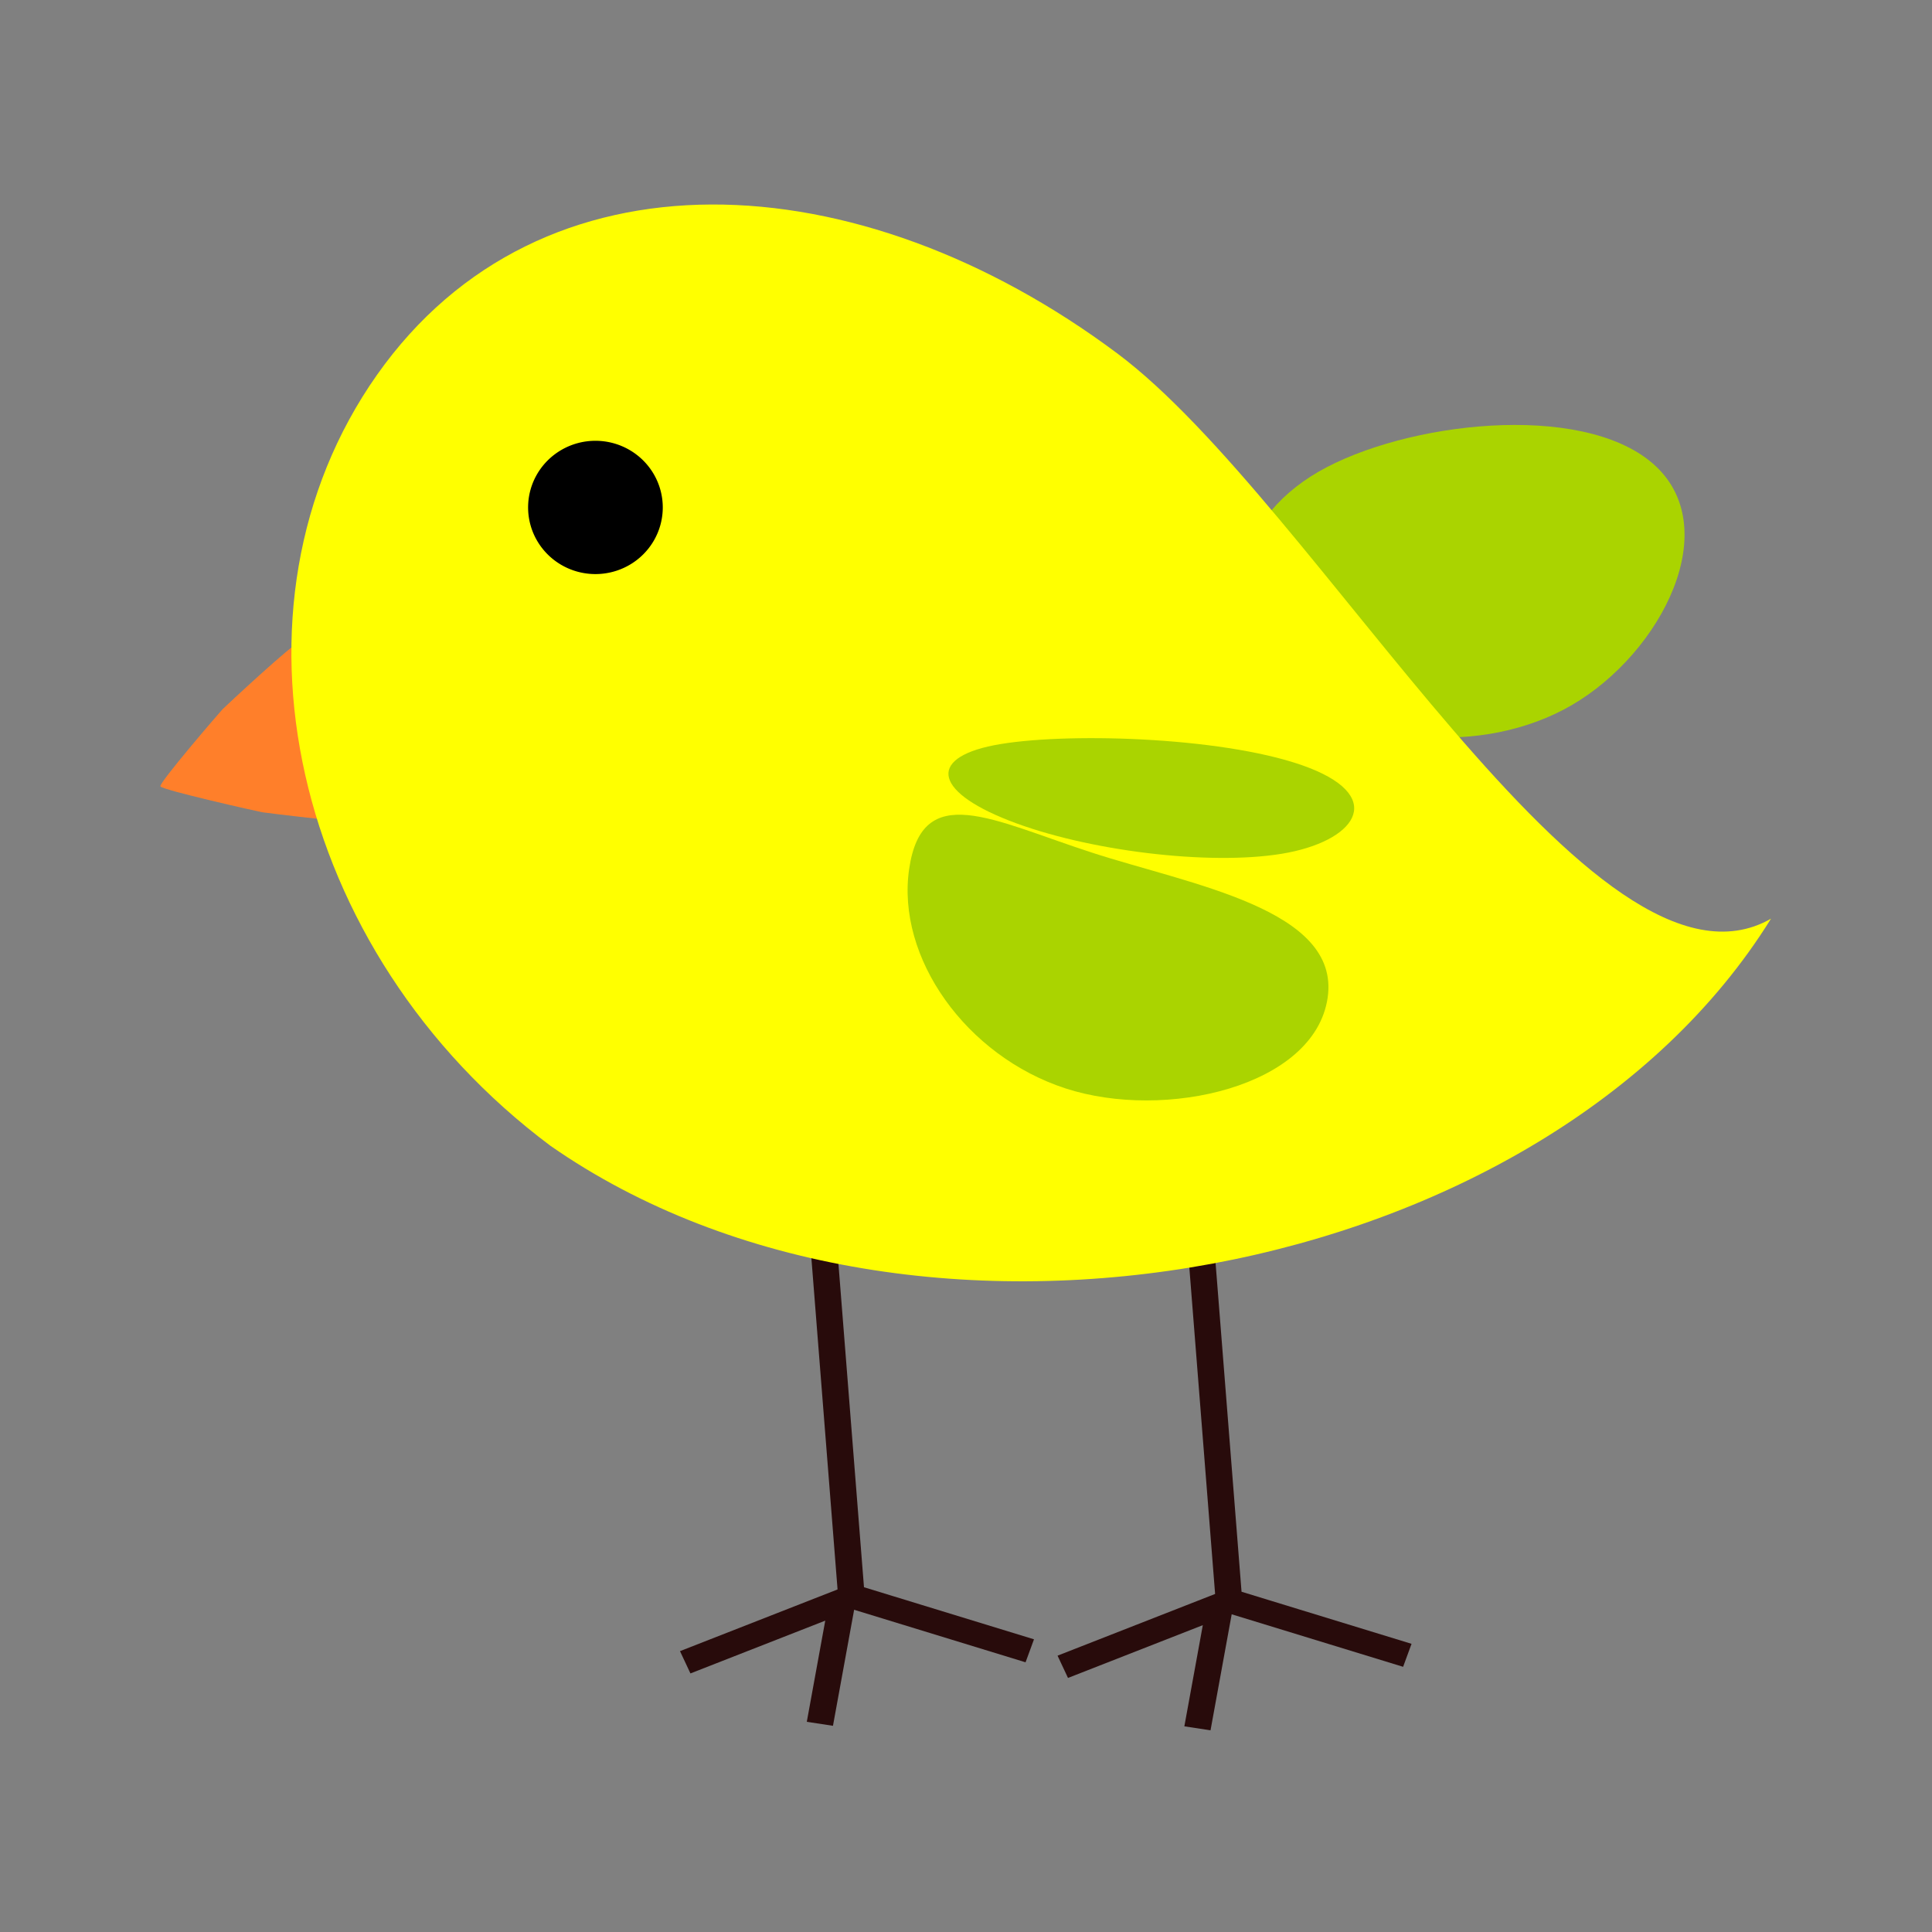 <svg:svg xmlns:dc="http://purl.org/dc/elements/1.1/" xmlns:ns1="http://sodipodi.sourceforge.net/DTD/sodipodi-0.dtd" xmlns:ns2="http://www.inkscape.org/namespaces/inkscape" xmlns:ns4="http://creativecommons.org/ns#" xmlns:rdf="http://www.w3.org/1999/02/22-rdf-syntax-ns#" xmlns:svg="http://www.w3.org/2000/svg" height="609.446" id="svg23697" version="1.1" viewBox="-49.929 -55.339 609.446 609.446" width="609.446" ns1:docname="chic.svg" ns2:export-filename="C:\Users\user\Pictures\concept_preposition_for.png" ns2:export-xdpi="49.279999" ns2:export-ydpi="49.279999" ns2:version="0.48.4 r9939">
  <svg:rect x="-49.929" y="-55.339" width="609.446" height="609.446" fill="#808080" stroke="none"/>
  <ns1:namedview bordercolor="#666666" borderopacity="1.0" id="base" pagecolor="#ffffff" showgrid="false" ns2:current-layer="layer1" ns2:cx="183.90624" ns2:cy="340.49039" ns2:document-units="px" ns2:pageopacity="0.0" ns2:pageshadow="2" ns2:window-height="581" ns2:window-maximized="1" ns2:window-width="962" ns2:window-x="58" ns2:window-y="-4" ns2:zoom="0.35" />
  <svg:g id="layer1" transform="translate(0 -552.36)" ns2:groupmode="layer" ns2:label="Layer 1">
    <svg:g id="g6167" transform="matrix(1.239 0 0 1.132 -318.76 56.187)" ns2:export-filename="C:\Users\user\Pictures\[svg]English_concepts\chicken.png" ns2:export-xdpi="94.029999" ns2:export-ydpi="94.029999">
      <svg:g id="g6139">
        <svg:path d="m423.71 695.28 10.027 138.94 45.417 15.23" id="path3851-4-6-1-6" style="color:#000000;stroke:#280b0b;stroke-miterlimit:4.2;stroke-width:6.756;fill:none" ns1:nodetypes="ccc" ns2:connector-curvature="0" />
        <svg:path d="m391.43 852.65 40-17.143-5.714 34.286" id="path6131" style="color:#000000;stroke:#280b0b;stroke-miterlimit:4.2;stroke-width:6.756;fill:none" ns2:connector-curvature="0" />
      </svg:g>
    </svg:g>
    <svg:g id="g6139-7" transform="matrix(1.239 0 0 1.132 -199.66 57.61)" ns2:export-filename="C:\Users\user\Pictures\[svg]English_concepts\chicken.png" ns2:export-xdpi="94.029999" ns2:export-ydpi="94.029999">
      <svg:path d="m423.71 695.28 10.027 138.94 45.417 15.23" id="path3851-4-6-1-6-5" style="color:#000000;stroke:#280b0b;stroke-miterlimit:4.2;stroke-width:6.756;fill:none" ns1:nodetypes="ccc" ns2:connector-curvature="0" />
      <svg:path d="m391.43 852.65 40-17.143-5.714 34.286" id="path6131-4" style="color:#000000;stroke:#280b0b;stroke-miterlimit:4.2;stroke-width:6.756;fill:none" ns2:connector-curvature="0" />
    </svg:g>
    <svg:path d="m294.29 246.95c-1.093 1.093-36.548-6.352-38.041-6.752-1.493-0.4-35.92-11.68-36.32-13.173-0.4-1.493 23.775-28.475 24.868-29.568 1.093-1.093 28.075-25.268 29.568-24.868 1.493 0.4 12.773 34.828 13.173 36.32 0.4 1.493 7.845 36.948 6.752 38.041z" id="path6055" style="color:#000000;stroke-width:0;fill:#ff7f2a" transform="matrix(.862 -.056 .062 .775 -202.99 581.44)" ns1:arg1="0.78539816" ns1:arg2="1.8325957" ns1:cx="262.85715" ns1:cy="215.52306" ns1:r1="44.446712" ns1:r2="25.546682" ns1:sides="3" ns1:type="star" ns2:export-filename="C:\Users\user\Pictures\[svg]English_concepts\chicken.png" ns2:export-xdpi="94.029999" ns2:export-ydpi="94.029999" ns2:flatsided="false" ns2:randomized="0" ns2:rounded="0.04" ns2:transform-center-x="3.5927131" ns2:transform-center-y="-5.5920654" />
    <svg:path d="m368.65 644.37c28.938-15.074 84.129-20.472 104.71 0.673 20.584 21.144-1.234 60.824-30.172 75.897-28.938 15.074-69.083 10.152-89.667-10.992s-13.812-50.505 15.125-65.578z" id="path23705-3-7-6" style="color:#000000;stroke-width:0;fill:#aad400" ns1:nodetypes="sssss" ns2:connector-curvature="0" ns2:export-filename="C:\Users\user\Pictures\[svg]English_concepts\chicken.png" ns2:export-xdpi="94.029999" ns2:export-ydpi="94.029999" />
    <svg:path d="m302.52 608.51c63.162 47.198 150.56 210.1 206.21 178.31-71.13 114.65-270.34 151.64-385.06 71.61-81.767-61.11-106.24-169.97-54.67-243.16 51.58-73.18 151.75-67.86 233.52-6.76z" id="path23705-3" style="color:#000000;stroke-width:0;fill:#ffff00" ns1:nodetypes="sccss" ns2:connector-curvature="0" ns2:export-filename="C:\Users\user\Pictures\[svg]English_concepts\chicken.png" ns2:export-xdpi="94.029999" ns2:export-ydpi="94.029999" />
    <svg:path d="m294.31 765.91c31.378 10.218 78.695 17.829 74.563 45.872-4.132 28.043-51.293 38.799-82.671 28.581s-53.465-41.234-49.333-69.277c4.132-28.043 26.063-15.393 57.441-5.175z" id="path23705-3-7" style="color:#000000;stroke-width:0;fill:#aad400" ns1:nodetypes="sssss" ns2:connector-curvature="0" ns2:export-filename="C:\Users\user\Pictures\[svg]English_concepts\chicken.png" ns2:export-xdpi="94.029999" ns2:export-ydpi="94.029999" />
    <svg:path d="m420 194.09a17.143 18.571 0 1 1 -34.286 0 17.143 18.571 0 1 1 34.286 0z" id="path6057" style="color:#000000;stroke-width:0;fill:#000000" transform="matrix(1.239 0 0 1.132 -361.24 437.38)" ns1:cx="402.85715" ns1:cy="194.09448" ns1:rx="17.142857" ns1:ry="18.571428" ns1:type="arc" ns2:export-filename="C:\Users\user\Pictures\[svg]English_concepts\chicken.png" ns2:export-xdpi="94.029999" ns2:export-ydpi="94.029999" />
    <svg:path d="m265.78 731.72c23.023-3.782 72.864-2.018 97.332 7.542s14.299 23.297-8.725 27.079c-23.023 3.782-61.523-0.902-85.991-10.463-24.468-9.56-25.639-20.377-2.616-24.159z" id="path23705-3-7-0" style="color:#000000;stroke-width:0;fill:#aad400" ns1:nodetypes="sssss" ns2:connector-curvature="0" ns2:export-filename="C:\Users\user\Pictures\[svg]English_concepts\chicken.png" ns2:export-xdpi="94.029999" ns2:export-ydpi="94.029999" />
  </svg:g>
</svg:svg>